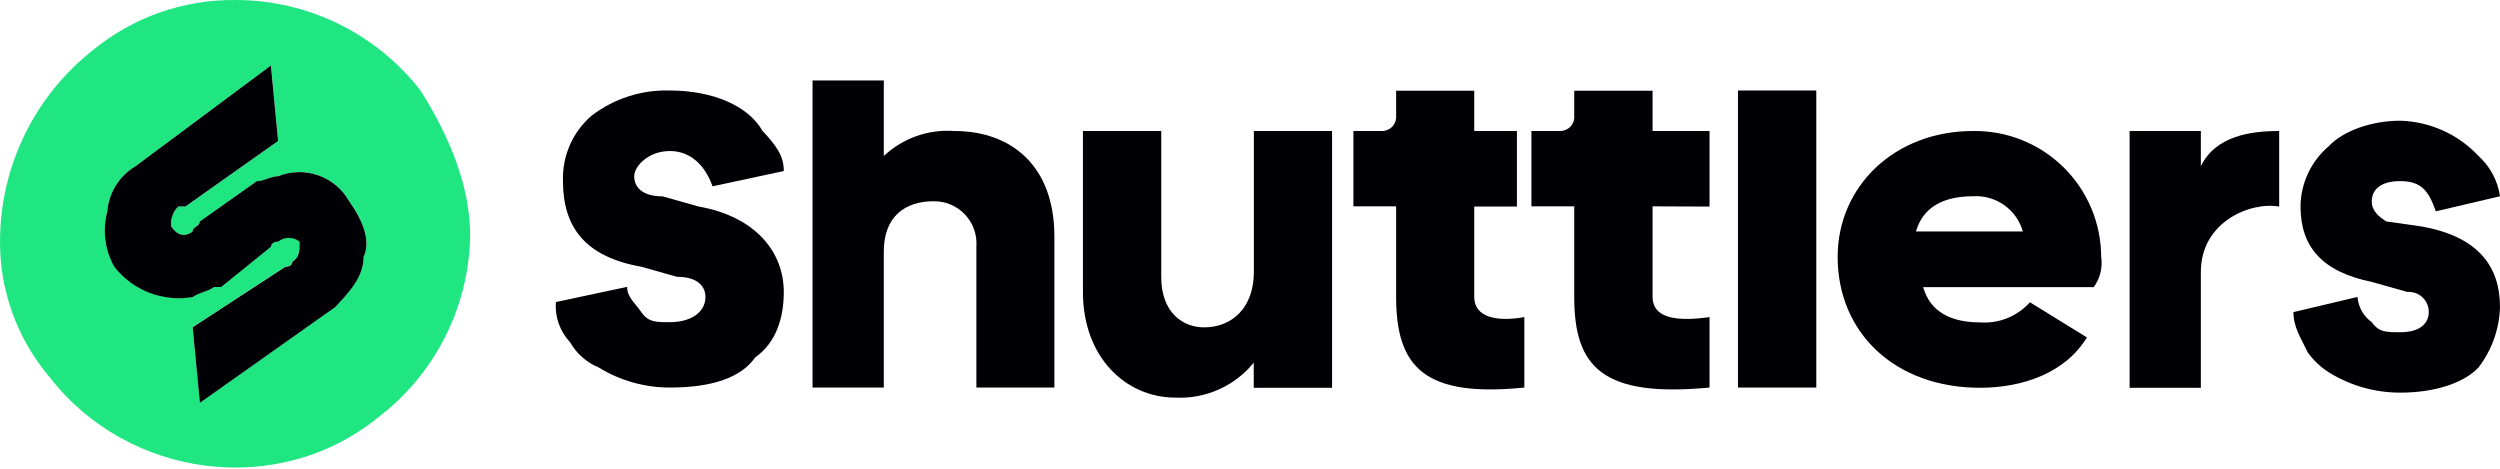 <svg width="144" height="27" viewBox="0 0 144 27" fill="none" xmlns="http://www.w3.org/2000/svg">
    <path
        d="M144 17.684C143.964 18.945 143.531 20.163 142.764 21.163C141.948 22.036 140.304 22.616 138.252 22.616C136.805 22.618 135.386 22.216 134.154 21.456C133.674 21.152 133.257 20.758 132.925 20.297C132.51 19.424 132.103 18.844 132.103 17.977L135.792 17.104C135.814 17.392 135.899 17.671 136.041 17.922C136.183 18.174 136.379 18.39 136.614 18.557C137.022 19.137 137.436 19.137 138.252 19.137C139.482 19.137 139.896 18.557 139.896 17.977C139.898 17.818 139.867 17.661 139.805 17.514C139.743 17.368 139.652 17.236 139.536 17.127C139.42 17.018 139.283 16.934 139.134 16.881C138.984 16.828 138.825 16.806 138.666 16.817L136.614 16.238C133.74 15.651 132.51 14.205 132.51 11.885C132.517 11.221 132.668 10.566 132.952 9.966C133.236 9.365 133.646 8.833 134.154 8.406C134.97 7.533 136.614 6.953 138.252 6.953C139.101 6.977 139.937 7.169 140.711 7.517C141.486 7.866 142.183 8.365 142.764 8.986C143.432 9.592 143.87 10.412 144 11.305L140.304 12.172C139.896 11.012 139.482 10.432 138.252 10.432C137.022 10.432 136.614 11.012 136.614 11.592C136.614 12.172 137.022 12.465 137.436 12.752L139.482 13.045C142.764 13.625 144 15.364 144 17.684Z"
        fill="#000005" />
    <path d="M131.281 7.545V11.898C129.643 11.605 126.769 12.764 126.769 15.664V22.336H122.666V7.545H126.769V9.578C127.61 7.826 129.643 7.545 131.281 7.545Z" fill="#000005" />
    <path
        d="M121.028 14.785C121.024 13.823 120.829 12.871 120.455 11.985C120.08 11.099 119.534 10.296 118.847 9.623C118.16 8.95 117.346 8.419 116.453 8.063C115.559 7.706 114.604 7.531 113.643 7.546C109.131 7.546 105.849 10.732 105.849 14.797C105.849 19.15 109.131 22.336 114.057 22.336C116.516 22.336 118.976 21.469 120.206 19.436L116.924 17.41C116.567 17.81 116.123 18.122 115.625 18.323C115.128 18.524 114.592 18.609 114.057 18.57C112.413 18.57 111.183 17.99 110.775 16.537H120.601C120.968 16.032 121.122 15.402 121.028 14.785ZM110.361 13.332C110.775 11.885 112.005 11.305 113.643 11.305C114.281 11.264 114.915 11.442 115.438 11.811C115.961 12.179 116.341 12.716 116.516 13.332H110.361Z"
        fill="#000005" />
    <path d="M104.619 5.213H100.107V22.323H104.619V5.213Z" fill="#000005" />
    <path
        d="M95.188 11.885V17.104C95.188 18.264 96.418 18.557 98.469 18.264V22.323C92.314 22.903 90.676 21.163 90.676 17.104V11.885H88.21V7.546H89.854C89.966 7.548 90.078 7.526 90.182 7.483C90.285 7.439 90.379 7.375 90.456 7.293C90.533 7.212 90.593 7.115 90.631 7.009C90.669 6.904 90.684 6.791 90.676 6.679V5.226H95.188V7.546H98.469V11.898L95.188 11.885Z"
        fill="#000005" />
    <path
        d="M87.802 18.264V22.323C82.067 22.903 80.417 21.163 80.417 17.104V11.885H77.957V7.546H79.601C79.713 7.547 79.824 7.525 79.927 7.481C80.029 7.437 80.122 7.372 80.199 7.291C80.275 7.21 80.334 7.113 80.372 7.008C80.409 6.903 80.425 6.791 80.417 6.679V5.226H84.916V7.546H87.375V11.898H84.916V17.104C84.916 18.264 86.19 18.557 87.802 18.264Z"
        fill="#000005" />
    <path
        d="M76.727 7.545V22.336H72.215V20.889C71.675 21.555 70.986 22.083 70.203 22.433C69.42 22.783 68.566 22.944 67.71 22.903C64.843 22.903 62.377 20.583 62.377 16.817V7.545H66.888V15.957C66.888 17.99 68.118 18.856 69.354 18.856C70.992 18.856 72.222 17.697 72.222 15.67V7.545H76.727Z"
        fill="#000005" />
    <path
        d="M60.733 13.625V22.323H56.24V14.205C56.265 13.868 56.219 13.53 56.107 13.212C55.994 12.894 55.816 12.603 55.585 12.357C55.354 12.112 55.074 11.917 54.763 11.785C54.453 11.653 54.118 11.588 53.781 11.592C52.136 11.592 50.907 12.465 50.907 14.491V22.323H46.803V4.633H50.907V8.986C51.447 8.478 52.086 8.088 52.785 7.84C53.484 7.592 54.226 7.492 54.966 7.546C58.273 7.546 60.733 9.566 60.733 13.625Z"
        fill="#000005" />
    <path
        d="M45.146 16.817C45.146 18.264 44.732 19.717 43.502 20.583C42.686 21.743 41.042 22.323 38.582 22.323C37.133 22.324 35.712 21.923 34.478 21.163C33.786 20.878 33.209 20.369 32.841 19.717C32.549 19.409 32.326 19.044 32.184 18.644C32.042 18.244 31.986 17.82 32.019 17.397L36.123 16.524C36.123 17.104 36.53 17.397 36.938 17.977C37.346 18.557 37.76 18.557 38.582 18.557C39.812 18.557 40.634 17.977 40.634 17.104C40.634 16.524 40.22 15.944 38.99 15.944L36.938 15.364C33.663 14.784 32.427 13.045 32.427 10.432C32.402 9.721 32.537 9.014 32.821 8.363C33.106 7.711 33.533 7.131 34.071 6.666C35.363 5.677 36.956 5.164 38.582 5.213C41.042 5.213 43.094 6.086 43.916 7.533C44.732 8.406 45.146 8.986 45.146 9.852L41.042 10.732C40.634 9.572 39.812 8.699 38.582 8.699C37.352 8.699 36.53 9.572 36.53 10.152C36.53 10.732 36.938 11.311 38.175 11.311L40.22 11.891C43.495 12.465 45.146 14.491 45.146 16.817Z"
        fill="#000005" />
    <path
        d="M24.226 5.22C22.962 3.592 21.343 2.275 19.491 1.37C17.64 0.466 15.606 -0.003 13.545 0.001C10.553 -0.029 7.647 0.997 5.338 2.9C3.711 4.183 2.389 5.811 1.467 7.667C0.544 9.523 0.045 11.559 0.004 13.631C-0.074 16.599 0.95 19.491 2.878 21.75C7.39 27.548 16.005 28.708 21.747 24.069C23.366 22.844 24.686 21.269 25.61 19.462C26.534 17.654 27.037 15.661 27.08 13.631C27.099 10.732 25.87 7.832 24.226 5.22ZM20.944 14.778C20.944 15.938 20.122 16.811 19.306 17.678L11.513 23.19L11.098 18.837L16.432 15.358C16.432 15.358 16.84 15.358 16.84 15.065C17.254 14.778 17.254 14.485 17.254 13.905C17.079 13.766 16.863 13.69 16.639 13.69C16.416 13.69 16.199 13.766 16.024 13.905C15.61 13.905 15.61 14.198 15.61 14.198L12.742 16.518H12.328C11.921 16.811 11.513 16.811 11.098 17.098C10.259 17.242 9.397 17.157 8.603 16.85C7.808 16.544 7.112 16.028 6.587 15.358C6.038 14.391 5.891 13.246 6.179 12.172C6.224 11.64 6.395 11.126 6.679 10.674C6.963 10.222 7.351 9.844 7.81 9.572L15.604 3.773L16.018 8.119L10.684 11.892H10.276C10.121 12.039 10.002 12.22 9.93 12.422C9.858 12.623 9.835 12.839 9.862 13.051C10.276 13.631 10.684 13.631 11.092 13.338C11.092 13.051 11.506 13.051 11.506 12.758L14.374 10.732L14.788 10.439C15.196 10.439 15.604 10.152 16.018 10.152C16.76 9.853 17.585 9.836 18.34 10.102C19.094 10.368 19.725 10.9 20.115 11.598C20.944 12.758 21.358 13.918 20.944 14.791V14.778Z"
        fill="#20E682" />
    <path
        d="M20.943 14.791C20.943 15.951 20.121 16.824 19.306 17.69L11.512 23.202L11.098 18.85L16.432 15.371C16.432 15.371 16.84 15.371 16.84 15.078C17.254 14.791 17.254 14.498 17.254 13.918C17.079 13.779 16.862 13.703 16.639 13.703C16.416 13.703 16.199 13.779 16.024 13.918C15.61 13.918 15.61 14.211 15.61 14.211L12.742 16.53H12.328C11.92 16.824 11.512 16.824 11.098 17.11C10.259 17.255 9.397 17.169 8.602 16.863C7.808 16.557 7.111 16.041 6.586 15.371C6.038 14.403 5.891 13.259 6.179 12.184C6.221 11.65 6.392 11.134 6.676 10.679C6.96 10.225 7.349 9.845 7.81 9.572L15.603 3.773L16.018 8.119L10.684 11.891H10.276C10.12 12.038 10.002 12.22 9.93 12.422C9.858 12.623 9.835 12.839 9.862 13.051C10.276 13.631 10.684 13.631 11.092 13.338C11.092 13.051 11.506 13.051 11.506 12.758L14.373 10.732L14.788 10.438C15.195 10.438 15.603 10.152 16.018 10.152C16.76 9.853 17.585 9.835 18.339 10.102C19.093 10.368 19.725 10.9 20.115 11.598C20.943 12.758 21.358 13.918 20.943 14.791Z"
        fill="#000005" />
</svg>